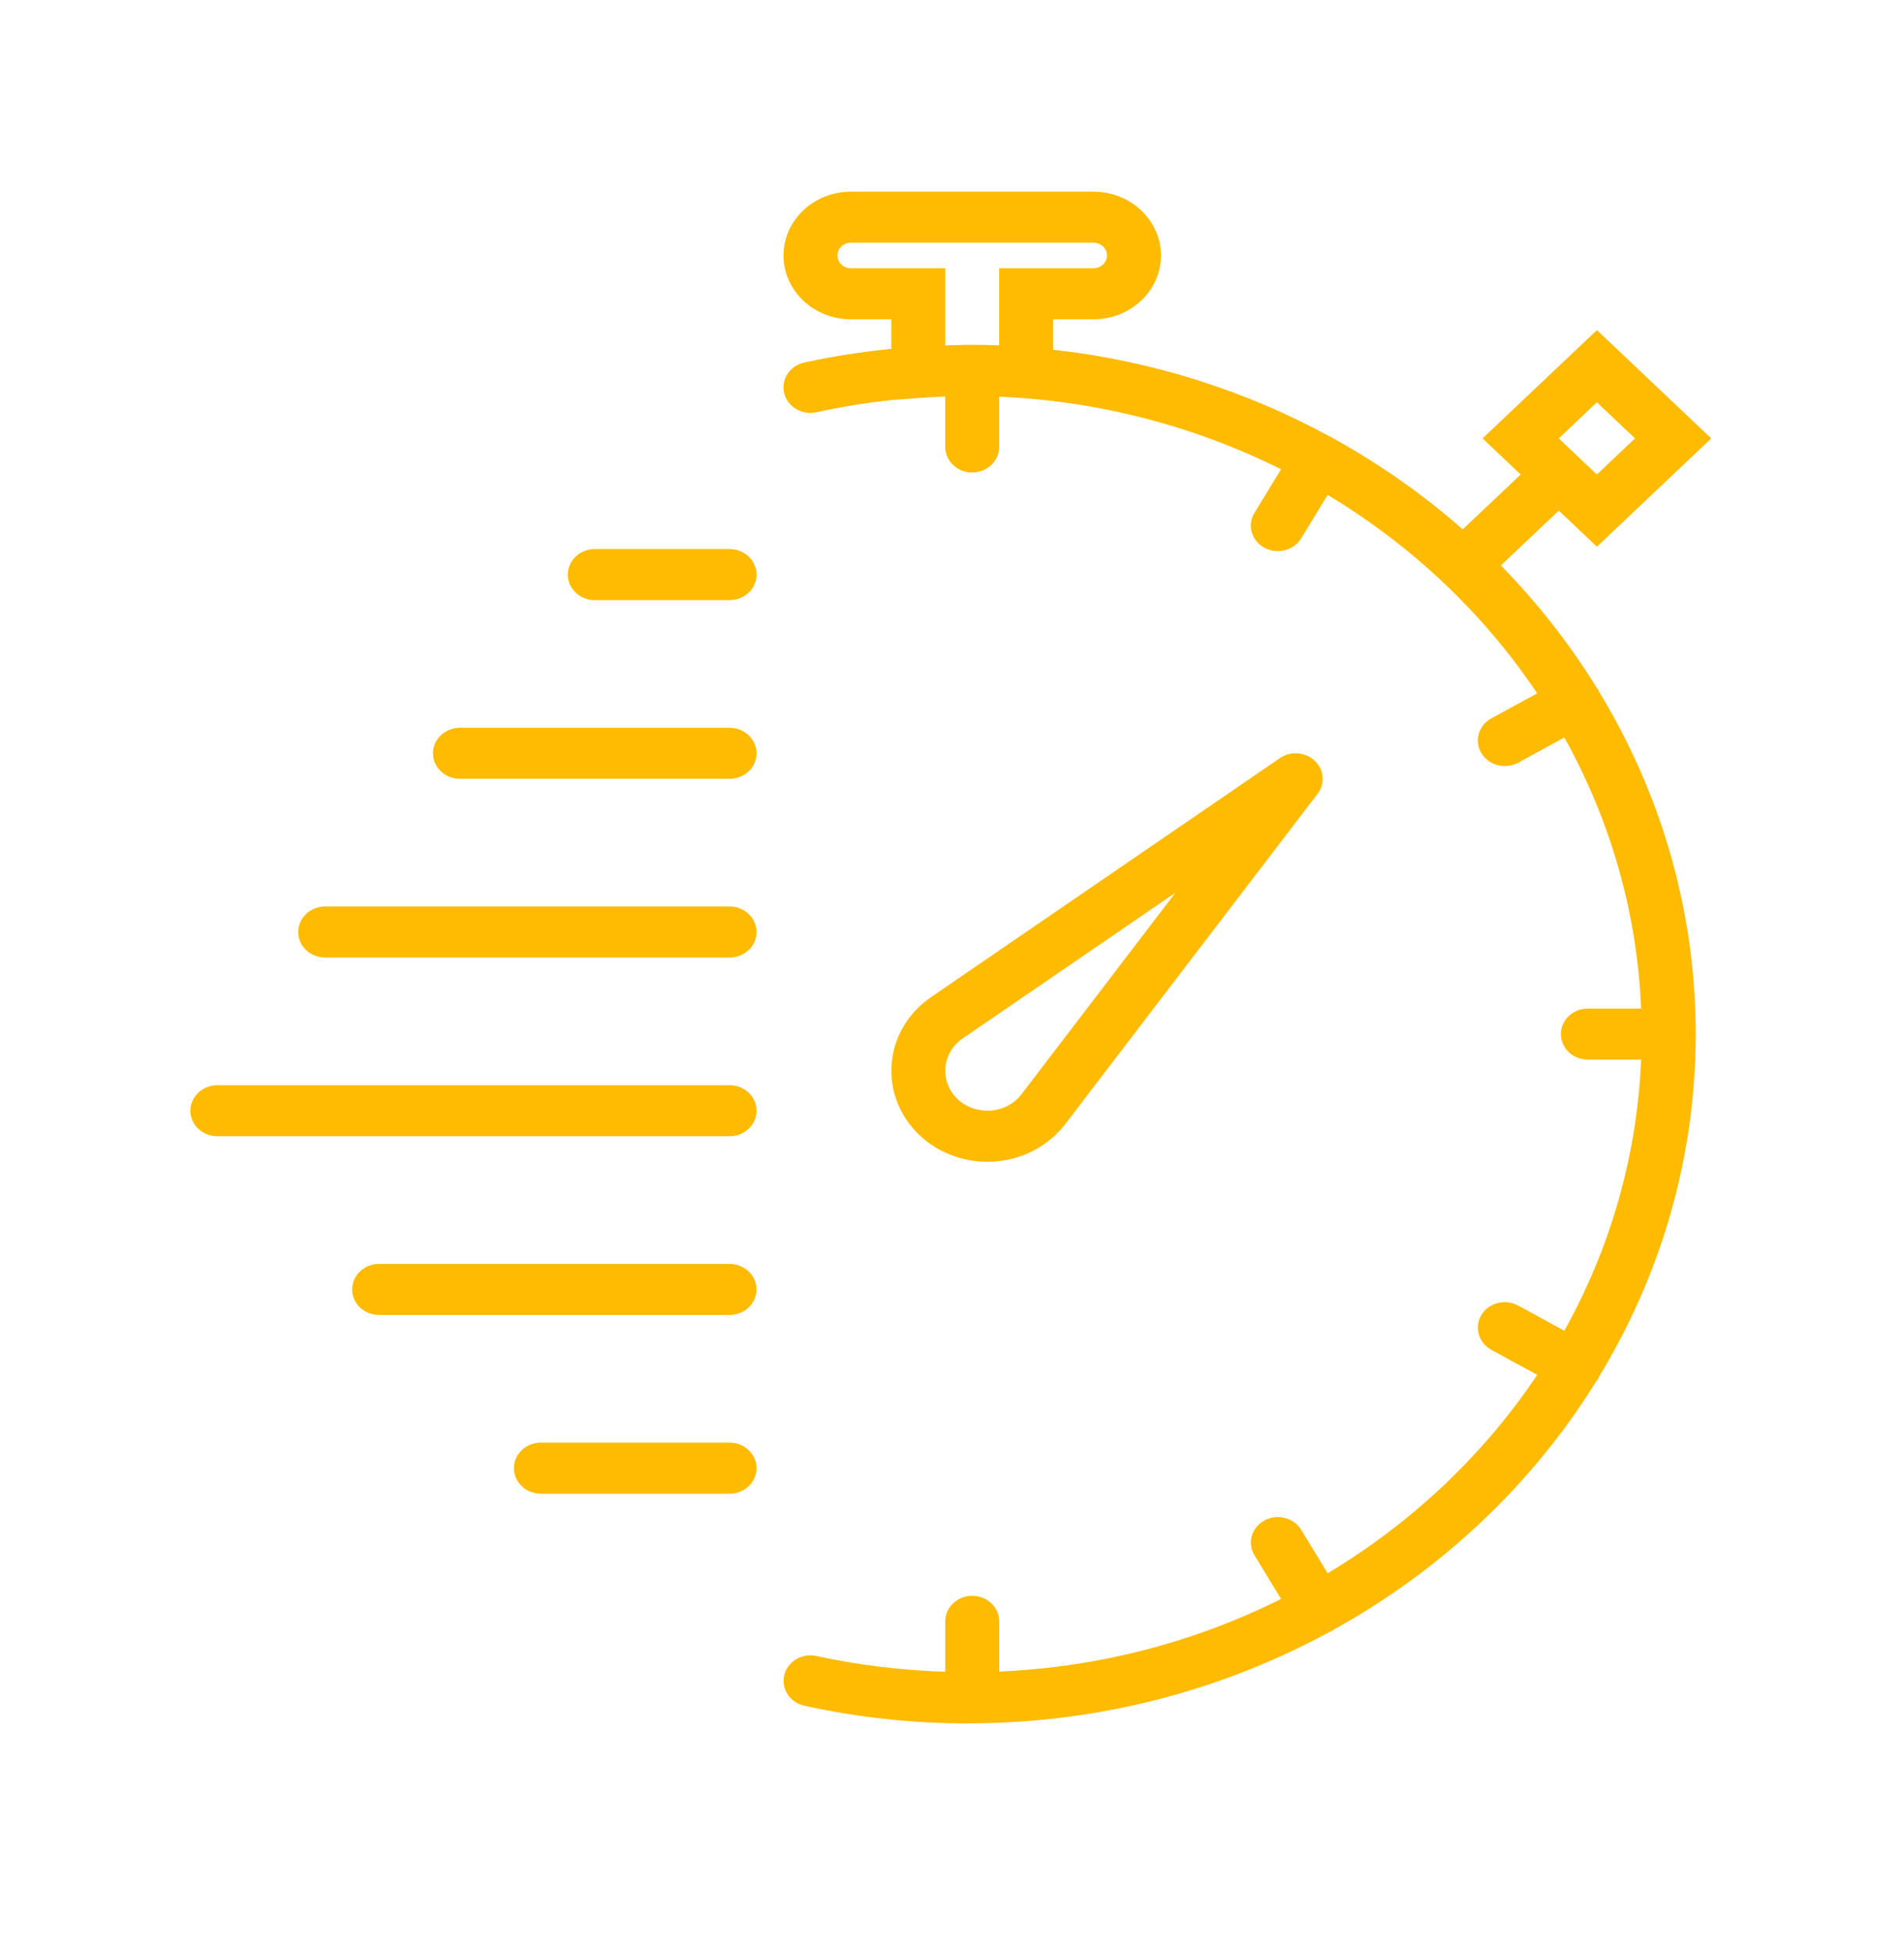 <svg width="40" height="41" viewBox="0 0 40 41" fill="none" xmlns="http://www.w3.org/2000/svg">
<g filter="url(#filter0_d)">
<path d="M20.901 20.392C21.49 20.348 22.028 20.063 22.377 19.609L27.68 12.67C27.842 12.457 27.818 12.163 27.621 11.976C27.424 11.79 27.113 11.767 26.888 11.921L19.556 16.942C19.078 17.271 18.777 17.78 18.732 18.338C18.686 18.896 18.899 19.443 19.317 19.838C19.697 20.198 20.209 20.397 20.742 20.397C20.795 20.397 20.848 20.395 20.901 20.392ZM19.861 18.422C19.881 18.177 20.013 17.953 20.222 17.809L24.694 14.747L21.46 18.979C21.307 19.178 21.071 19.303 20.812 19.323C20.554 19.339 20.301 19.254 20.117 19.08C19.935 18.906 19.841 18.666 19.861 18.422Z" fill="#FFBB01"/>
<path d="M33.587 10.513C33.582 10.502 33.582 10.49 33.575 10.479C33.569 10.468 33.558 10.463 33.55 10.452C32.978 9.523 32.3 8.658 31.531 7.874L32.748 6.723L33.549 7.481L35.951 5.206L33.549 2.932L31.146 5.206L31.947 5.965L30.73 7.116C29.902 6.388 28.989 5.746 28.007 5.204C27.996 5.197 27.99 5.187 27.979 5.181C27.967 5.174 27.954 5.175 27.942 5.169C26.191 4.213 24.223 3.577 22.124 3.344V2.705H22.974C23.755 2.705 24.39 2.104 24.39 1.365C24.39 0.626 23.754 0.025 22.973 0.025H17.876C17.095 0.025 16.46 0.626 16.46 1.365C16.46 2.104 17.095 2.705 17.876 2.705H18.725V3.325C18.114 3.387 17.503 3.481 16.899 3.612C16.595 3.678 16.404 3.966 16.474 4.254C16.544 4.543 16.848 4.724 17.153 4.657C17.674 4.544 18.2 4.458 18.727 4.401L19.335 4.356C19.521 4.343 19.692 4.333 19.858 4.326V5.386C19.858 5.682 20.111 5.922 20.424 5.922C20.738 5.922 20.991 5.682 20.991 5.386V4.33C23.121 4.422 25.128 4.964 26.913 5.855L26.354 6.77C26.198 7.027 26.291 7.355 26.562 7.502C26.651 7.551 26.748 7.574 26.844 7.574C27.04 7.574 27.23 7.478 27.335 7.306L27.892 6.393C29.664 7.457 31.169 8.882 32.294 10.56L31.329 11.087C31.059 11.235 30.966 11.563 31.123 11.819C31.228 11.992 31.418 12.088 31.614 12.088C31.71 12.088 31.808 12.064 31.897 12.016L32.864 11.487C33.818 13.2 34.392 15.132 34.477 17.18H33.358C33.045 17.18 32.792 17.42 32.792 17.716C32.792 18.013 33.045 18.252 33.358 18.252H34.477C34.392 20.301 33.818 22.232 32.864 23.946L31.897 23.417C31.626 23.269 31.279 23.356 31.123 23.613C30.967 23.87 31.06 24.198 31.33 24.346L32.295 24.872C31.171 26.55 29.665 27.975 27.893 29.039L27.336 28.126C27.18 27.869 26.832 27.782 26.563 27.93C26.291 28.078 26.198 28.406 26.355 28.662L26.914 29.578C25.129 30.469 23.122 31.01 20.992 31.103V30.048C20.992 29.751 20.739 29.512 20.426 29.512C20.112 29.512 19.859 29.751 19.859 30.048V31.107C18.955 31.078 18.047 30.971 17.154 30.776C16.85 30.707 16.546 30.891 16.476 31.179C16.406 31.467 16.596 31.755 16.901 31.821C18.032 32.068 19.186 32.192 20.332 32.192C20.36 32.192 20.387 32.191 20.414 32.19C20.418 32.19 20.421 32.192 20.424 32.192C20.429 32.192 20.433 32.19 20.438 32.19C23.16 32.172 25.714 31.476 27.924 30.274C27.942 30.267 27.96 30.263 27.977 30.253C27.989 30.247 27.995 30.236 28.006 30.23C30.293 28.968 32.205 27.16 33.541 24.996C33.552 24.982 33.565 24.971 33.575 24.955C33.582 24.943 33.581 24.931 33.587 24.92C34.88 22.797 35.624 20.338 35.624 17.717C35.624 15.095 34.88 12.636 33.587 10.513ZM33.548 4.448L34.349 5.206L33.548 5.965L32.747 5.206L33.548 4.448ZM19.858 3.253V1.633H17.876C17.72 1.633 17.593 1.512 17.593 1.365C17.593 1.217 17.72 1.097 17.876 1.097H22.973C23.129 1.097 23.256 1.217 23.256 1.365C23.256 1.512 23.129 1.633 22.973 1.633H20.991V3.253C20.794 3.245 20.606 3.241 20.424 3.241C20.409 3.241 20.39 3.242 20.375 3.242C20.36 3.242 20.346 3.241 20.332 3.241C20.239 3.241 20.146 3.247 20.053 3.249C19.988 3.25 19.926 3.25 19.858 3.253Z" fill="#FFBB01"/>
<path d="M15.327 7.53H12.495C12.182 7.53 11.929 7.77 11.929 8.067C11.929 8.363 12.182 8.603 12.495 8.603H15.327C15.64 8.603 15.894 8.363 15.894 8.067C15.894 7.77 15.64 7.53 15.327 7.53Z" fill="#FFBB01"/>
<path d="M15.327 11.283H9.664C9.35 11.283 9.097 11.523 9.097 11.819C9.097 12.116 9.35 12.355 9.664 12.355H15.327C15.64 12.355 15.894 12.116 15.894 11.819C15.894 11.523 15.64 11.283 15.327 11.283Z" fill="#FFBB01"/>
<path d="M15.327 15.036H6.832C6.519 15.036 6.265 15.276 6.265 15.572C6.265 15.869 6.519 16.108 6.832 16.108H15.327C15.64 16.108 15.894 15.869 15.894 15.572C15.894 15.276 15.64 15.036 15.327 15.036Z" fill="#FFBB01"/>
<path d="M15.327 18.789H4.566C4.253 18.789 4 19.029 4 19.325C4 19.622 4.253 19.861 4.566 19.861H15.327C15.64 19.861 15.894 19.622 15.894 19.325C15.894 19.029 15.64 18.789 15.327 18.789Z" fill="#FFBB01"/>
<path d="M15.327 22.542H7.964C7.651 22.542 7.398 22.782 7.398 23.078C7.398 23.375 7.651 23.614 7.964 23.614H15.327C15.64 23.614 15.893 23.375 15.893 23.078C15.893 22.782 15.64 22.542 15.327 22.542Z" fill="#FFBB01"/>
<path d="M15.327 26.295H11.363C11.05 26.295 10.796 26.535 10.796 26.831C10.796 27.127 11.05 27.367 11.363 27.367H15.327C15.64 27.367 15.894 27.127 15.894 26.831C15.894 26.535 15.64 26.295 15.327 26.295Z" fill="#FFBB01"/>
</g>
<defs>
<filter id="filter0_d" x="0" y="0.025" width="39.951" height="40.168" filterUnits="userSpaceOnUse" color-interpolation-filters="sRGB">
<feFlood flood-opacity="0" result="BackgroundImageFix"/>
<feColorMatrix in="SourceAlpha" type="matrix" values="0 0 0 0 0 0 0 0 0 0 0 0 0 0 0 0 0 0 127 0"/>
<feOffset dy="4"/>
<feGaussianBlur stdDeviation="2"/>
<feColorMatrix type="matrix" values="0 0 0 0 0 0 0 0 0 0 0 0 0 0 0 0 0 0 0.25 0"/>
<feBlend mode="normal" in2="BackgroundImageFix" result="effect1_dropShadow"/>
<feBlend mode="normal" in="SourceGraphic" in2="effect1_dropShadow" result="shape"/>
</filter>
</defs>
</svg>
